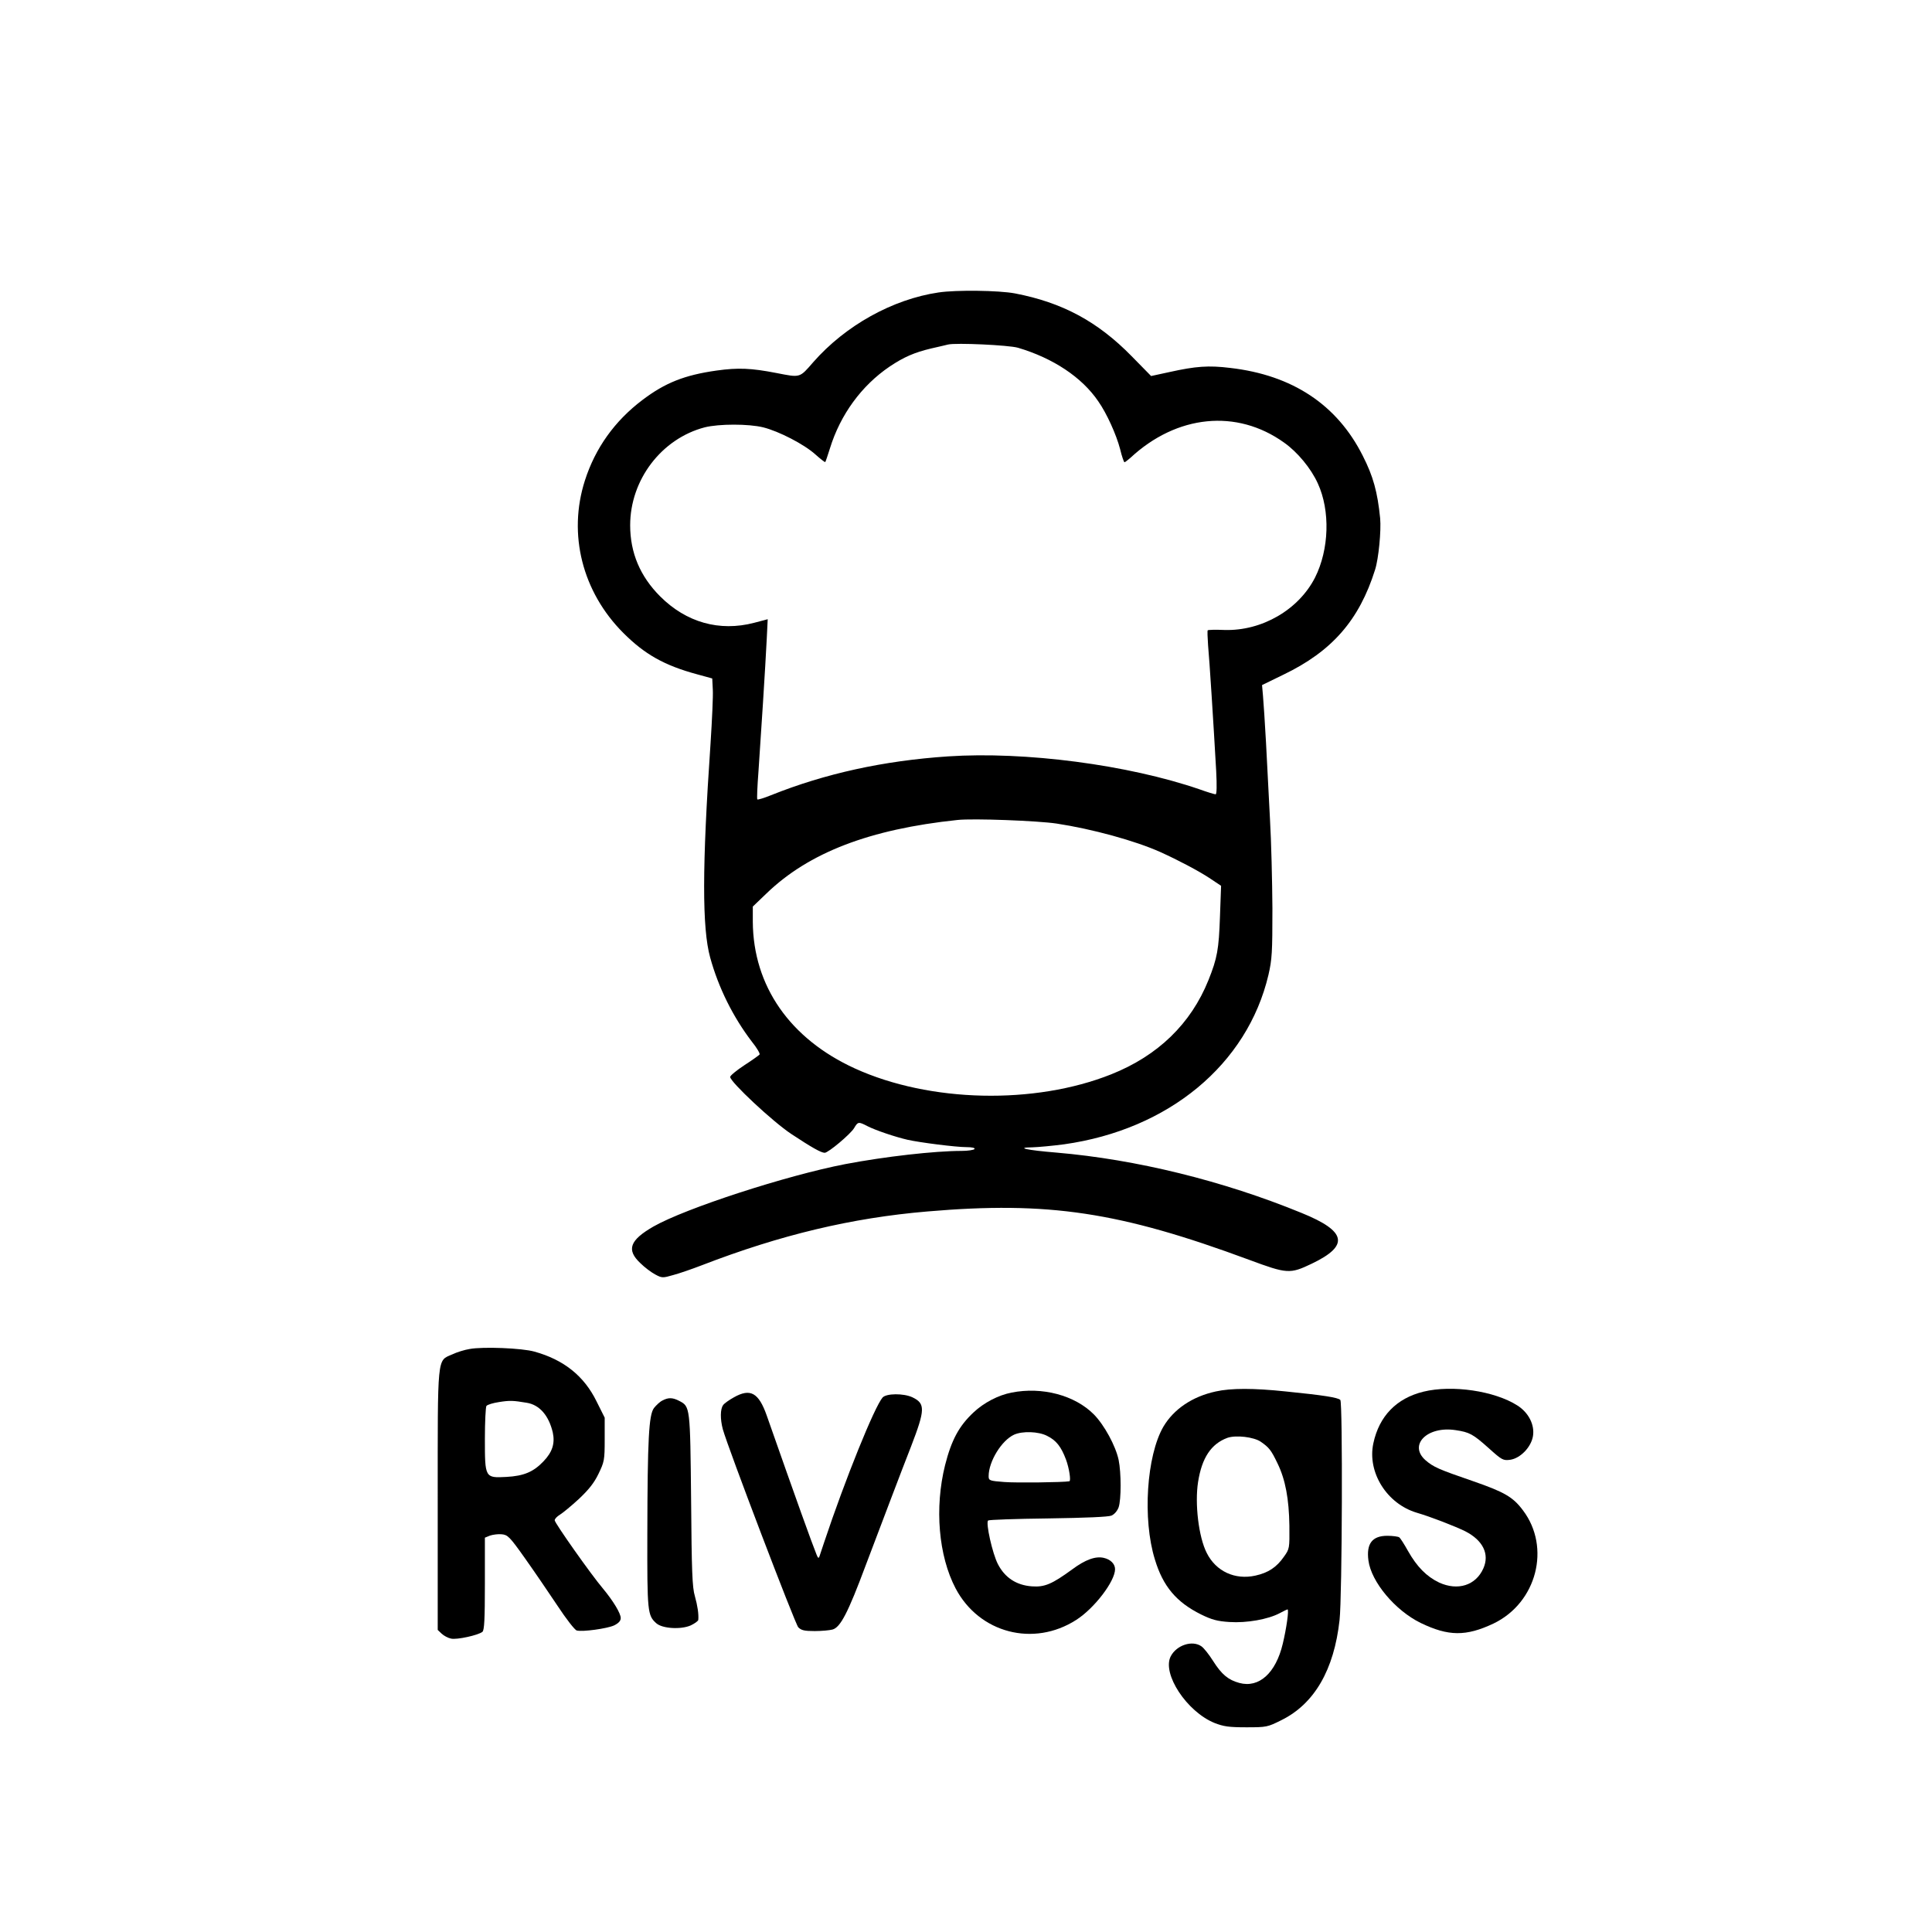 <?xml version="1.0" standalone="no"?>
<!DOCTYPE svg PUBLIC "-//W3C//DTD SVG 20010904//EN"
 "http://www.w3.org/TR/2001/REC-SVG-20010904/DTD/svg10.dtd">
<svg version="1.0" xmlns="http://www.w3.org/2000/svg"
 width="1024pt" height="1024pt" viewBox="0 0 1024 1024"
 preserveAspectRatio="xMidYMid meet">

<g transform="translate(0,1024) scale(0.1,-0.1)"
fill="#000000" stroke="none">
<path d="M4975 8690 c-244 -36 -494 -175 -665 -370 -73 -84 -67 -82 -195 -57
-134 26 -203 29 -317 13 -170 -24 -273 -65 -393 -156 -147 -111 -250 -255
-305 -427 -91 -284 -14 -590 204 -808 113 -113 217 -172 391 -219 l80 -22 3
-60 c2 -32 -4 -160 -12 -284 -45 -654 -45 -980 -2 -1135 44 -160 121 -315 221
-446 26 -32 44 -63 41 -68 -3 -4 -39 -30 -81 -57 -41 -27 -75 -55 -75 -62 0
-26 225 -237 325 -303 106 -70 157 -99 176 -99 19 0 137 99 156 131 20 34 23
35 71 10 43 -22 147 -57 212 -72 67 -15 257 -39 312 -39 30 0 47 -4 43 -10 -3
-5 -34 -10 -68 -10 -143 0 -407 -30 -617 -70 -311 -60 -847 -234 -1017 -331
-125 -72 -144 -123 -70 -193 23 -23 59 -50 80 -61 35 -19 40 -19 95 -3 31 8
100 32 152 52 417 161 794 251 1195 285 642 55 1019 -2 1705 -256 202 -75 217
-76 332 -21 201 96 186 172 -53 269 -417 171 -878 284 -1299 320 -159 13 -221
27 -128 28 32 1 107 8 168 16 554 78 971 423 1083 898 19 83 21 119 21 352 -1
143 -6 357 -13 475 -6 118 -16 301 -21 405 -6 105 -13 216 -16 247 l-5 57 113
55 c258 124 402 289 486 556 19 59 33 208 27 273 -14 140 -37 223 -92 331
-136 271 -373 428 -703 466 -115 14 -182 9 -322 -22 l-97 -21 -103 105 c-180
184 -368 285 -619 333 -85 16 -311 19 -404 5z m420 -293 c186 -55 339 -156
426 -284 45 -64 96 -177 116 -254 9 -38 20 -69 23 -69 3 0 17 11 31 23 246
229 564 261 815 81 71 -50 143 -137 179 -217 66 -144 60 -349 -15 -498 -87
-171 -282 -284 -480 -278 -47 2 -87 1 -89 -2 -2 -2 -1 -38 2 -79 7 -73 29
-417 43 -667 4 -78 3 -123 -3 -123 -5 0 -43 11 -84 26 -381 131 -926 202
-1334 175 -343 -23 -652 -91 -939 -206 -37 -15 -70 -25 -72 -22 -3 2 0 69 6
148 12 171 37 562 44 705 l5 102 -72 -19 c-184 -48 -360 2 -498 140 -106 106
-159 231 -159 377 0 241 166 459 395 519 76 19 233 19 310 0 84 -21 217 -90
276 -143 27 -24 51 -43 53 -41 2 2 13 35 25 73 55 178 167 332 316 433 76 51
132 75 220 96 39 9 79 18 90 21 42 10 321 -3 370 -17z m205 -2522 c190 -29
416 -91 550 -151 95 -43 201 -99 259 -137 l63 -42 -6 -165 c-6 -171 -14 -218
-61 -335 -93 -231 -267 -400 -515 -499 -406 -162 -962 -150 -1359 31 -344 157
-539 437 -541 778 l0 80 73 70 c224 216 546 340 1012 389 84 9 424 -4 525 -19z"/>
<path d="M2489 3090 c-26 -4 -68 -17 -93 -29 -80 -35 -76 3 -76 -775 l0 -685
21 -20 c12 -11 34 -23 50 -26 30 -7 144 18 166 36 10 9 13 65 13 255 l0 244
27 11 c15 5 43 9 62 7 32 -3 42 -12 124 -128 49 -69 126 -182 172 -251 46 -70
92 -129 102 -131 31 -8 161 10 198 27 24 12 35 24 35 39 0 25 -40 91 -94 156
-63 74 -256 348 -256 362 0 8 13 21 28 30 16 10 61 47 100 83 52 49 81 85 104
133 31 64 33 73 33 183 l0 115 -43 86 c-66 135 -174 221 -329 264 -66 19 -274
27 -344 14z m303 -285 c68 -11 117 -68 138 -158 12 -57 -2 -103 -49 -152 -53
-56 -104 -78 -197 -83 -114 -6 -114 -5 -114 203 0 88 4 166 8 173 5 7 35 16
68 21 58 9 73 8 146 -4z"/>
<path d="M6444 2865 c-125 -27 -223 -94 -278 -187 -89 -154 -111 -490 -45
-703 43 -143 114 -227 245 -292 57 -28 87 -36 151 -40 90 -6 204 14 266 47 20
11 39 20 41 20 9 0 -6 -103 -25 -182 -37 -156 -126 -236 -230 -208 -59 16 -94
45 -139 116 -22 35 -49 69 -62 78 -48 34 -132 7 -163 -53 -47 -92 85 -293 232
-353 49 -19 76 -23 169 -23 107 0 112 1 186 38 174 86 279 266 308 531 14 125
17 1153 4 1166 -13 13 -90 25 -289 45 -171 18 -290 18 -371 0z m239 -267 c43
-30 54 -43 88 -114 42 -86 61 -189 63 -331 1 -120 1 -122 -29 -164 -39 -56
-83 -85 -151 -100 -108 -24 -209 22 -258 120 -43 84 -64 261 -46 376 20 128
69 202 155 234 45 16 141 5 178 -21z"/>
<path d="M7545 2864 c-143 -35 -235 -129 -266 -274 -33 -154 72 -321 231 -368
72 -21 201 -71 256 -98 94 -48 130 -121 96 -197 -40 -90 -135 -120 -234 -75
-67 32 -118 84 -165 167 -20 36 -41 69 -47 73 -6 4 -35 8 -63 8 -80 0 -112
-42 -100 -131 15 -114 142 -265 277 -331 147 -71 240 -72 386 -3 229 110 305
403 156 600 -53 71 -99 97 -263 154 -186 64 -211 75 -254 112 -91 81 10 182
160 159 74 -11 92 -21 175 -95 71 -64 77 -67 115 -62 53 8 110 66 120 125 10
60 -23 125 -83 163 -121 77 -345 110 -497 73z"/>
<path d="M5362 2859 c-70 -13 -148 -54 -202 -105 -77 -72 -117 -146 -151 -280
-56 -225 -35 -480 56 -653 125 -237 413 -312 639 -167 96 61 206 205 206 269
0 28 -24 52 -60 60 -43 10 -97 -9 -167 -61 -107 -78 -146 -95 -214 -90 -82 6
-143 46 -180 118 -29 56 -65 218 -52 231 5 4 148 9 318 11 202 3 319 8 336 15
16 7 31 25 38 44 14 41 14 183 0 251 -16 75 -76 185 -131 241 -101 102 -275
148 -436 116z m187 -229 c49 -24 75 -57 101 -126 17 -46 27 -113 18 -115 -31
-6 -284 -9 -345 -4 -79 6 -83 8 -83 31 0 78 69 190 135 220 45 20 129 17 174
-6z"/>
<path d="M3890 2834 c-25 -14 -51 -32 -57 -41 -16 -21 -16 -75 -2 -128 27 -98
383 -1032 400 -1050 16 -16 32 -20 87 -20 37 0 79 4 94 8 42 11 82 87 177 342
79 208 191 505 240 629 75 195 76 227 7 260 -47 22 -138 21 -158 -1 -43 -49
-199 -435 -310 -768 -11 -33 -22 -67 -25 -75 -4 -11 -8 -8 -15 10 -24 59 -104
281 -264 737 -43 122 -87 146 -174 97z"/>
<path d="M3511 2817 c-13 -6 -33 -25 -45 -40 -27 -37 -34 -162 -35 -665 -1
-418 1 -434 48 -476 32 -28 130 -34 182 -11 21 10 39 23 40 29 3 30 -4 76 -18
126 -14 46 -17 132 -20 509 -5 496 -5 496 -63 526 -35 18 -57 19 -89 2z"/>
</g>
</svg>
